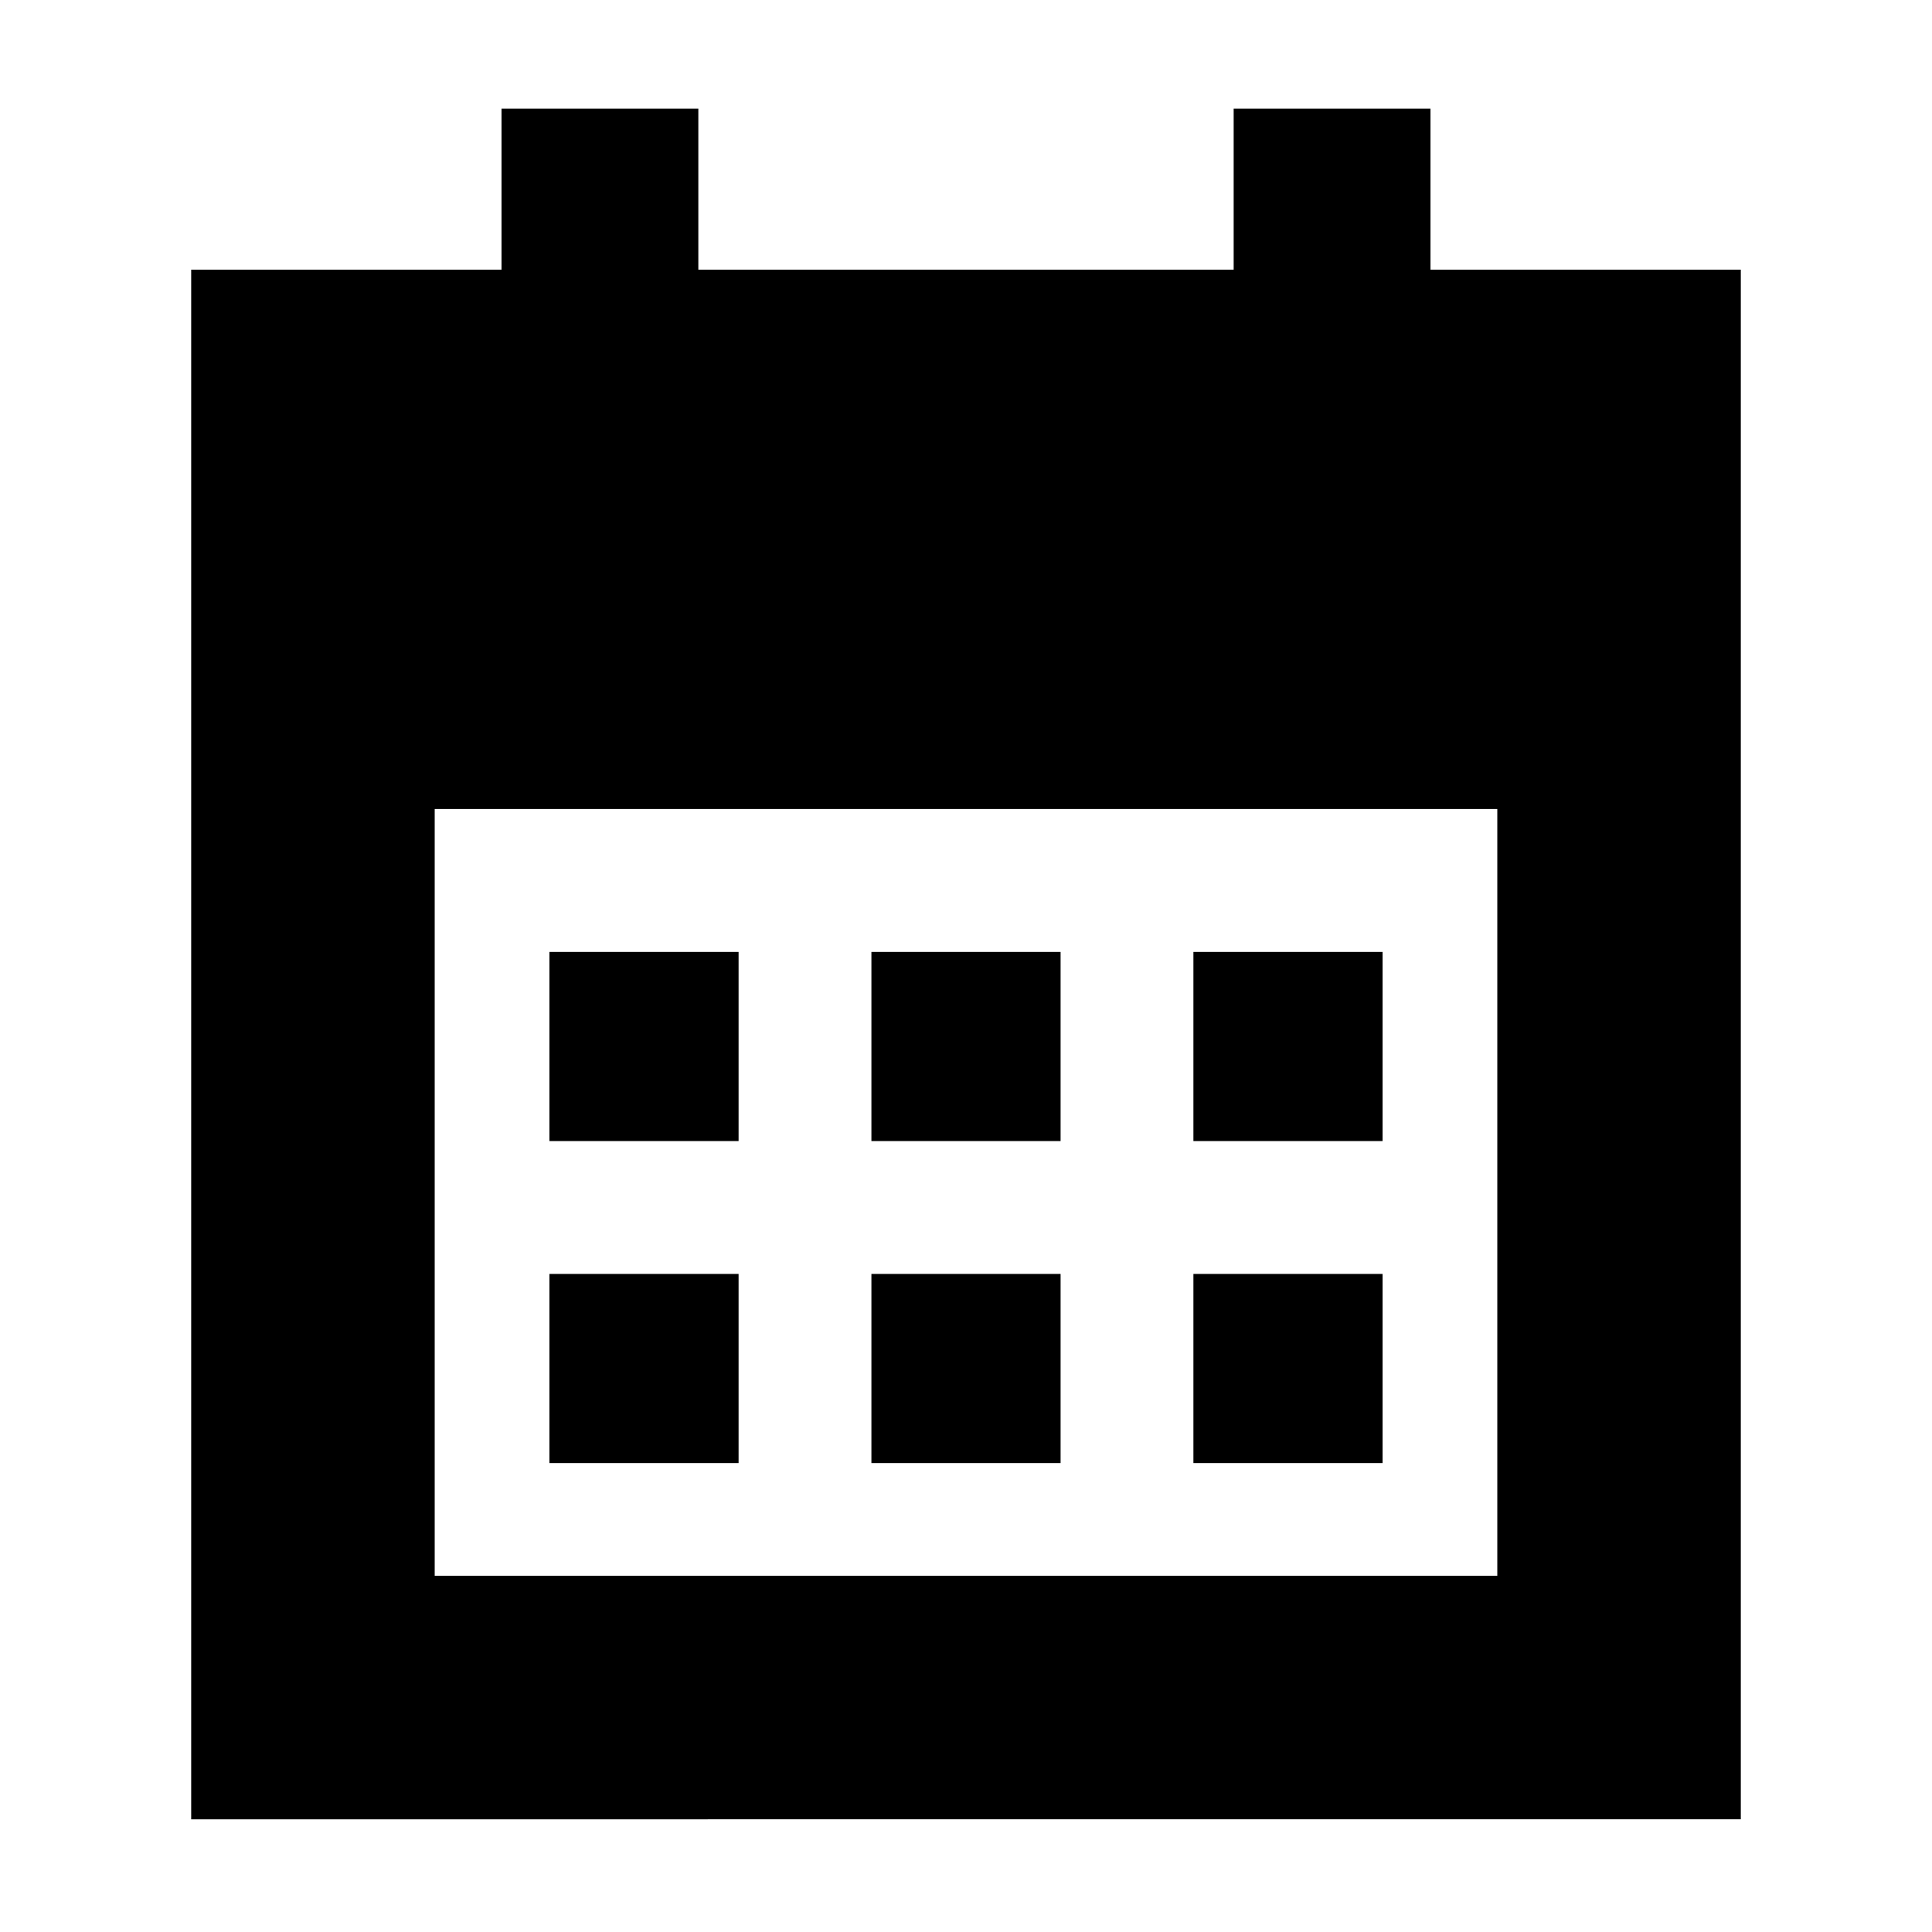 <svg xmlns="http://www.w3.org/2000/svg" height="24" viewBox="0 -960 960 960" width="24"><path d="M433-393v-94h94v94h-94Zm-160 0v-94h94v94h-94Zm320 0v-94h94v94h-94ZM433-233v-94h94v94h-94Zm-160 0v-94h94v94h-94Zm320 0v-94h94v94h-94ZM95-56v-770h154.2v-80H347v80h266v-80h97.8v80H865v770H95Zm121-121h528v-381H216v381Z"/></svg>